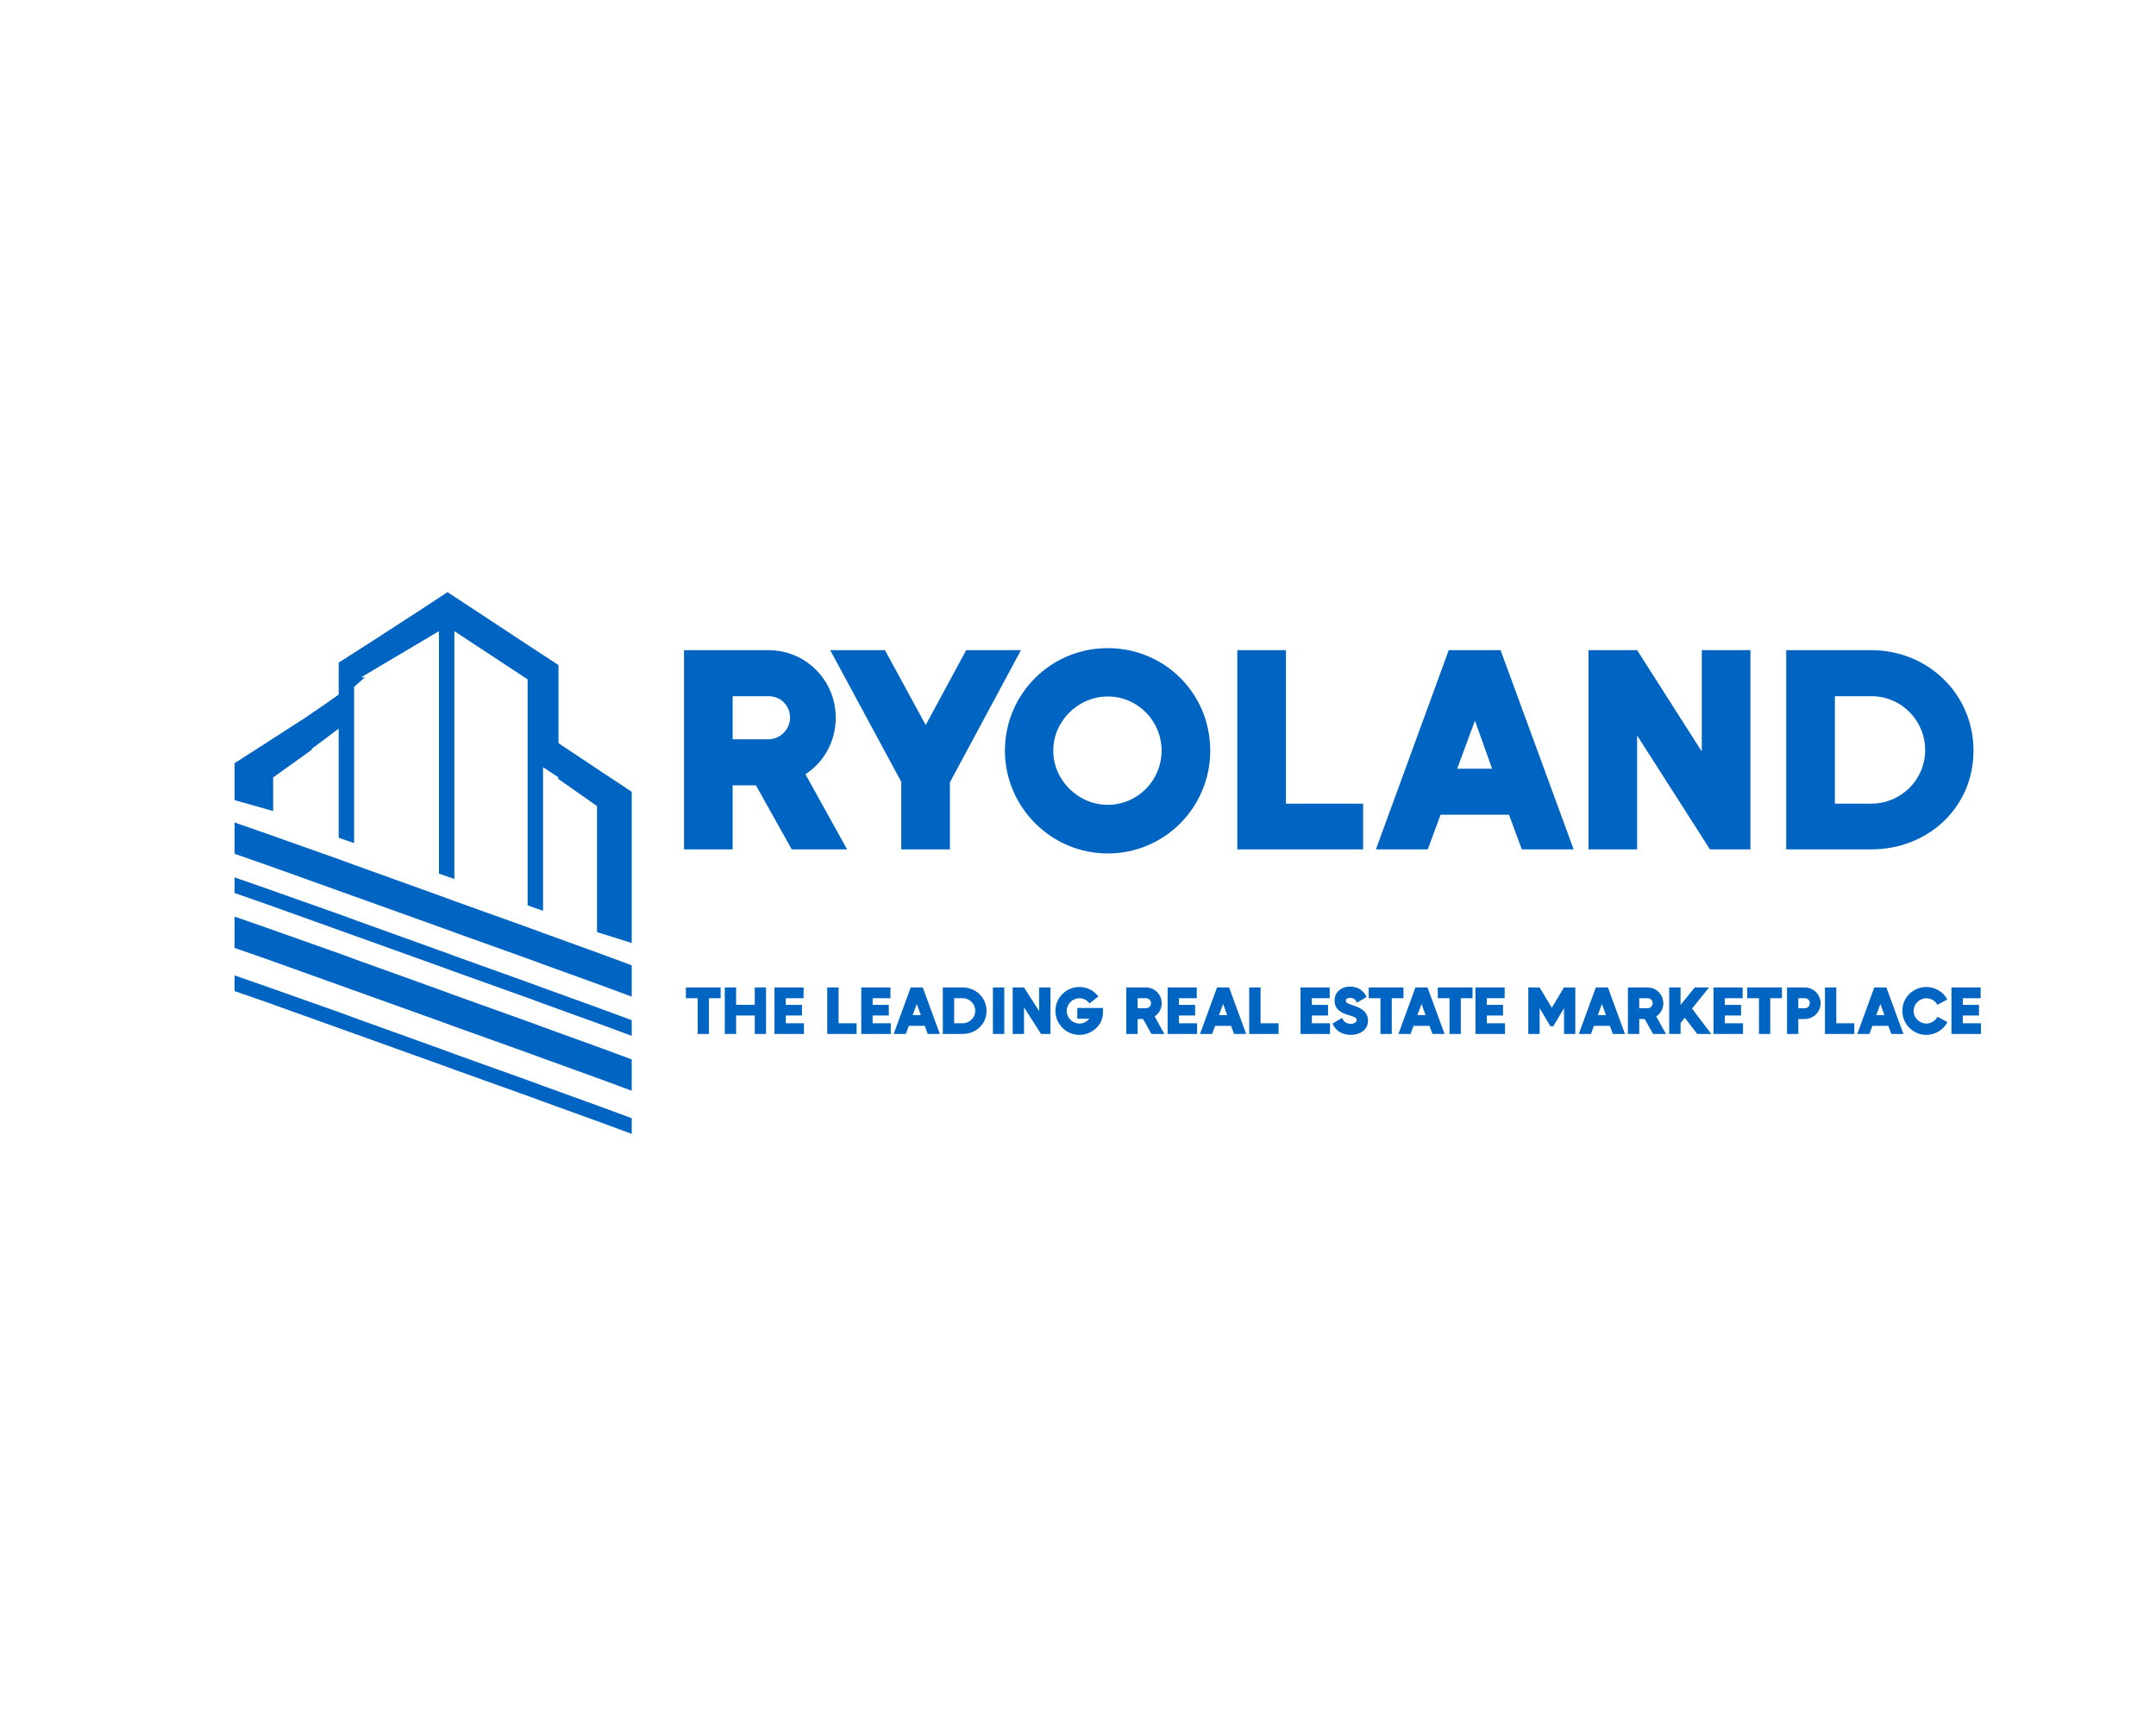 <?xml version="1.0" encoding="UTF-8" standalone="no" ?>
<!DOCTYPE svg PUBLIC "-//W3C//DTD SVG 1.1//EN" "http://www.w3.org/Graphics/SVG/1.1/DTD/svg11.dtd">
<svg xmlns="http://www.w3.org/2000/svg" xmlns:xlink="http://www.w3.org/1999/xlink" version="1.1" width="1280" height="1024" viewBox="0 0 1280 1024" xml:space="preserve">
<desc>Created with Fabric.js 4.4.0</desc>
<defs>
</defs>
<g transform="matrix(1 0 0 1 640 512)" id="background-logo"  >
<rect style="stroke: none; stroke-width: 0; stroke-dasharray: none; stroke-linecap: butt; stroke-dashoffset: 0; stroke-linejoin: miter; stroke-miterlimit: 4; fill: rgb(255,255,255); fill-rule: nonzero; opacity: 1;"  paint-order="stroke"  x="-640" y="-512" rx="0" ry="0" width="1280" height="1024" />
</g>
<g transform="matrix(1.921 0 0 1.921 788.87 445.688)" id="text-logo-path-group"  >
<g style=""  paint-order="stroke"   >
		<g transform="matrix(1 0 0 1 0 0)" id="text-logo-path-0"  >
<path style="stroke: none; stroke-width: 1; stroke-dasharray: none; stroke-linecap: butt; stroke-dashoffset: 0; stroke-linejoin: miter; stroke-miterlimit: 4; fill: rgb(0,100,194); fill-rule: nonzero; opacity: 1;"  paint-order="stroke"  transform=" translate(-204.84, 30.465)" d="M 27.81 -19.8 L 38.88 0 L 55.98 0 L 43.11 -23.22 C 49.05 -27.09 52.47 -33.66 52.47 -40.68 C 52.47 -52.29 43.2 -61.56 31.68 -61.56 L 5.58 -61.56 L 5.58 0 L 20.61 0 L 20.61 -19.8 Z M 20.61 -34.02 L 20.61 -47.34 L 31.68 -47.34 C 35.46 -47.34 38.34 -44.46 38.34 -40.68 C 38.34 -37.08 35.28 -34.02 31.68 -34.02 Z M 92.79 -61.56 L 80.28 -38.43 L 67.68 -61.56 L 50.76 -61.56 L 72.72 -20.88 L 72.72 0 L 87.75 0 L 87.75 -20.7 L 109.71 -61.56 Z M 136.53 1.26 C 154.17 1.26 168.21 -13.05 168.21 -30.51 C 168.21 -48.24 154.08 -62.19 136.53 -62.19 C 118.89 -62.19 104.76 -47.97 104.76 -30.51 C 104.76 -13.14 118.98 1.26 136.53 1.26 Z M 119.7 -30.51 C 119.7 -39.69 127.44 -47.25 136.53 -47.25 C 145.8 -47.25 153.18 -39.69 153.18 -30.51 C 153.18 -21.33 145.8 -13.77 136.53 -13.77 C 127.35 -13.77 119.7 -21.42 119.7 -30.51 Z M 191.61 -14.13 L 191.61 -61.56 L 176.58 -61.56 L 176.58 0 L 215.46 0 L 215.46 -14.13 Z M 264.51 0 L 280.53 0 L 257.94 -61.56 L 241.92 -61.56 L 219.42 0 L 235.44 0 L 239.4 -10.71 L 260.55 -10.71 Z M 244.53 -24.93 L 250.02 -39.78 L 255.33 -24.93 Z M 320.13 -61.56 L 320.13 -30.24 L 300.15 -61.56 L 285.12 -61.56 L 285.12 0 L 300.15 0 L 300.15 -35.19 L 322.65 0 L 335.16 0 L 335.16 -61.56 Z M 372.51 -61.56 L 346.23 -61.56 L 346.23 0 L 372.51 0 C 390.06 0 404.1 -12.96 404.1 -30.51 C 404.1 -47.97 390.06 -61.56 372.51 -61.56 Z M 361.26 -14.13 L 361.26 -47.34 L 372.51 -47.34 C 381.78 -47.34 389.16 -39.87 389.16 -30.69 C 389.16 -21.42 381.6 -14.13 372.51 -14.13 Z" stroke-linecap="round" />
</g>
</g>
</g>
<g transform="matrix(1.921 0 0 1.921 791.649 599.991)" id="tagline-e16ea9cf-4381-4577-9f65-5e179ac2342d-logo-path-group"  >
<g style=""  paint-order="stroke"   >
		<g transform="matrix(1 0 0 1 0 0)" id="tagline-e16ea9cf-4381-4577-9f65-5e179ac2342d-logo-path-0"  >
<path style="stroke: none; stroke-width: 1; stroke-dasharray: none; stroke-linecap: butt; stroke-dashoffset: 0; stroke-linejoin: miter; stroke-miterlimit: 4; fill: rgb(0,100,194); fill-rule: nonzero; opacity: 1;"  paint-order="stroke"  transform=" translate(-200.37, 7.175)" d="M 10.98 -11.05 L 10.98 -14.36 L 0.25 -14.36 L 0.25 -11.05 L 3.89 -11.05 L 3.89 0 L 7.37 0 L 7.37 -11.05 Z M 21.53 -14.36 L 21.53 -9.01 L 15.77 -9.01 L 15.77 -14.36 L 12.26 -14.36 L 12.26 0 L 15.77 0 L 15.77 -5.69 L 21.53 -5.69 L 21.53 0 L 25.01 0 L 25.01 -14.36 Z M 31.12 -3.3 L 31.12 -5.69 L 36.12 -5.69 L 36.12 -8.99 L 31.12 -8.99 L 31.12 -11.05 L 36.62 -11.05 L 36.62 -14.36 L 27.62 -14.36 L 27.62 0 L 36.73 0 L 36.73 -3.3 Z M 47.44 -3.3 L 47.44 -14.36 L 43.93 -14.36 L 43.93 0 L 53 0 L 53 -3.3 Z M 57.96 -3.3 L 57.96 -5.69 L 62.96 -5.69 L 62.96 -8.99 L 57.96 -8.99 L 57.96 -11.05 L 63.46 -11.05 L 63.46 -14.36 L 54.45 -14.36 L 54.45 0 L 63.57 0 L 63.57 -3.3 Z M 74.99 0 L 78.73 0 L 73.46 -14.36 L 69.72 -14.36 L 64.47 0 L 68.21 0 L 69.13 -2.5 L 74.07 -2.5 Z M 70.33 -5.82 L 71.61 -9.28 L 72.85 -5.82 Z M 85.78 -14.36 L 79.65 -14.36 L 79.65 0 L 85.78 0 C 89.88 0 93.16 -3.02 93.16 -7.12 C 93.16 -11.19 89.88 -14.36 85.78 -14.36 Z M 83.16 -3.3 L 83.16 -11.05 L 85.78 -11.05 C 87.95 -11.05 89.67 -9.3 89.67 -7.16 C 89.67 -5 87.91 -3.3 85.78 -3.3 Z M 95.13 -14.36 L 95.13 0 L 98.64 0 L 98.64 -14.36 Z M 109.41 -14.36 L 109.41 -7.06 L 104.75 -14.36 L 101.24 -14.36 L 101.24 0 L 104.75 0 L 104.75 -8.21 L 110 0 L 112.92 0 L 112.92 -14.36 Z M 129.15 -6.59 L 129.15 -8.02 L 121.21 -8.02 L 121.21 -4.7 L 124.91 -4.7 C 124.17 -3.76 123.06 -3.21 121.86 -3.21 C 119.72 -3.21 117.94 -5 117.94 -7.12 C 117.94 -9.26 119.74 -11.03 121.86 -11.03 C 123.16 -11.03 124.19 -10.46 124.99 -9.43 L 127.72 -11.59 C 126.29 -13.44 124.21 -14.51 121.86 -14.51 C 117.75 -14.51 114.45 -11.19 114.45 -7.12 C 114.45 -3.02 117.81 0.29 121.86 0.29 C 125.68 0.29 129.15 -2.69 129.15 -6.59 Z M 141.54 -4.62 L 144.12 0 L 148.11 0 L 145.11 -5.42 C 146.5 -6.32 147.29 -7.85 147.29 -9.49 C 147.29 -12.2 145.13 -14.36 142.44 -14.36 L 136.35 -14.36 L 136.35 0 L 139.86 0 L 139.86 -4.62 Z M 139.86 -7.94 L 139.86 -11.05 L 142.44 -11.05 C 143.32 -11.05 144 -10.37 144 -9.49 C 144 -8.65 143.28 -7.94 142.44 -7.94 Z M 152.63 -3.3 L 152.63 -5.69 L 157.63 -5.69 L 157.63 -8.99 L 152.63 -8.99 L 152.63 -11.05 L 158.13 -11.05 L 158.13 -14.36 L 149.12 -14.36 L 149.12 0 L 158.23 0 L 158.23 -3.3 Z M 169.66 0 L 173.4 0 L 168.13 -14.36 L 164.39 -14.36 L 159.14 0 L 162.88 0 L 163.8 -2.5 L 168.73 -2.5 Z M 165 -5.82 L 166.28 -9.28 L 167.52 -5.82 Z M 177.85 -3.3 L 177.85 -14.36 L 174.34 -14.36 L 174.34 0 L 183.41 0 L 183.41 -3.3 Z M 193.7 -3.3 L 193.7 -5.69 L 198.7 -5.69 L 198.7 -8.99 L 193.7 -8.99 L 193.7 -11.05 L 199.21 -11.05 L 199.21 -14.36 L 190.2 -14.36 L 190.2 0 L 199.31 0 L 199.31 -3.3 Z M 205.8 0.29 C 208.47 0.29 211.05 -1.2 211.05 -4.07 C 211.05 -6.91 208.82 -8.09 206.41 -8.82 C 205.76 -9.03 205.28 -9.22 204.96 -9.37 C 204.52 -9.58 204.2 -9.81 204.2 -10.33 C 204.2 -10.94 204.98 -11.17 205.46 -11.17 C 206.6 -11.17 207.16 -10.67 207.65 -9.68 L 210.63 -11.42 C 209.6 -13.55 207.82 -14.64 205.46 -14.64 C 202.9 -14.64 200.72 -12.98 200.72 -10.33 C 200.72 -7.62 202.65 -6.55 204.98 -5.86 C 205.72 -5.65 206.24 -5.46 206.6 -5.31 C 207.08 -5.12 207.56 -4.87 207.56 -4.28 C 207.56 -3.51 206.51 -3.13 205.88 -3.13 C 204.52 -3.13 203.57 -3.65 203.05 -4.96 L 200.11 -3.23 C 201.05 -0.82 203.28 0.29 205.8 0.29 Z M 222.01 -11.05 L 222.01 -14.36 L 211.28 -14.36 L 211.28 -11.05 L 214.91 -11.05 L 214.91 0 L 218.4 0 L 218.4 -11.05 Z M 230.98 0 L 234.72 0 L 229.45 -14.36 L 225.71 -14.36 L 220.46 0 L 224.2 0 L 225.12 -2.5 L 230.06 -2.5 Z M 226.32 -5.82 L 227.6 -9.28 L 228.84 -5.82 Z M 243.35 -11.05 L 243.35 -14.36 L 232.62 -14.36 L 232.62 -11.05 L 236.25 -11.05 L 236.25 0 L 239.74 0 L 239.74 -11.05 Z M 247.78 -3.3 L 247.78 -5.69 L 252.78 -5.69 L 252.78 -8.99 L 247.78 -8.99 L 247.78 -11.05 L 253.28 -11.05 L 253.28 -14.36 L 244.27 -14.36 L 244.27 0 L 253.39 0 L 253.39 -3.3 Z M 271.64 -14.34 L 271.61 -14.36 L 267.86 -8.09 L 264.1 -14.36 L 260.59 -14.36 L 260.59 0 L 264.1 0 L 264.1 -7.96 L 267.44 -2.35 L 268.3 -2.35 L 271.64 -7.96 L 271.64 0 L 275.12 0 L 275.12 -14.36 L 271.64 -14.36 Z M 286.73 0 L 290.47 0 L 285.2 -14.36 L 281.46 -14.36 L 276.21 0 L 279.95 0 L 280.88 -2.5 L 285.81 -2.5 Z M 282.07 -5.82 L 283.35 -9.28 L 284.59 -5.82 Z M 296.56 -4.62 L 299.15 0 L 303.14 0 L 300.13 -5.42 C 301.52 -6.32 302.32 -7.85 302.32 -9.49 C 302.32 -12.2 300.15 -14.36 297.47 -14.36 L 291.38 -14.36 L 291.38 0 L 294.88 0 L 294.88 -4.62 Z M 294.88 -7.94 L 294.88 -11.05 L 297.47 -11.05 C 298.35 -11.05 299.02 -10.37 299.02 -9.49 C 299.02 -8.65 298.31 -7.94 297.47 -7.94 Z M 312.8 0 L 317.14 0 L 311.2 -7.83 L 316.45 -14.36 L 312.04 -14.36 L 307.65 -8.97 L 307.65 -14.36 L 304.14 -14.36 L 304.14 0 L 307.65 0 L 307.65 -3.38 L 308.95 -5.02 Z M 321.34 -3.3 L 321.34 -5.69 L 326.34 -5.69 L 326.34 -8.99 L 321.34 -8.99 L 321.34 -11.05 L 326.84 -11.05 L 326.84 -14.36 L 317.84 -14.36 L 317.84 0 L 326.95 0 L 326.95 -3.3 Z M 338.98 -11.05 L 338.98 -14.36 L 328.25 -14.36 L 328.25 -11.05 L 331.88 -11.05 L 331.88 0 L 335.37 0 L 335.37 -11.05 Z M 346.04 -14.36 L 340.56 -14.36 L 340.56 0 L 344.04 0 L 344.04 -4.62 L 346.04 -4.62 C 348.75 -4.62 350.93 -6.8 350.93 -9.49 C 350.93 -12.18 348.75 -14.36 346.04 -14.36 Z M 344.04 -7.94 L 344.04 -11.05 L 346.04 -11.05 C 346.94 -11.05 347.59 -10.4 347.59 -9.49 C 347.59 -8.61 346.92 -7.94 346.04 -7.94 Z M 355.78 -3.3 L 355.78 -14.36 L 352.28 -14.36 L 352.28 0 L 361.35 0 L 361.35 -3.3 Z M 372.79 0 L 376.53 0 L 371.26 -14.36 L 367.52 -14.36 L 362.27 0 L 366.01 0 L 366.93 -2.5 L 371.87 -2.5 Z M 368.13 -5.82 L 369.41 -9.28 L 370.65 -5.82 Z M 376.19 -7.12 C 376.19 -3.02 379.55 0.29 383.61 0.29 C 386.32 0.29 388.88 -1.26 390.14 -3.65 L 387.05 -5.33 C 386.42 -4.05 385.04 -3.21 383.61 -3.21 C 381.47 -3.21 379.68 -5 379.68 -7.12 C 379.68 -9.26 381.49 -11.03 383.61 -11.03 C 385.04 -11.03 386.34 -10.27 387.03 -9.01 L 390.1 -10.65 C 388.82 -13.04 386.32 -14.51 383.61 -14.51 C 379.53 -14.51 376.19 -11.24 376.19 -7.12 Z M 394.88 -3.3 L 394.88 -5.69 L 399.88 -5.69 L 399.88 -8.99 L 394.88 -8.99 L 394.88 -11.05 L 400.39 -11.05 L 400.39 -14.36 L 391.38 -14.36 L 391.38 0 L 400.49 0 L 400.49 -3.3 Z" stroke-linecap="round" />
</g>
</g>
</g>
<g transform="matrix(1.162 0 0 1.162 257.164 512.253)" id="logo-logo"  >
<g style=""  paint-order="stroke"   >
		<g transform="matrix(0.197 0 0 -0.197 0 -48.725)"  >
<path style="stroke: none; stroke-width: 1; stroke-dasharray: none; stroke-linecap: butt; stroke-dashoffset: 0; stroke-linejoin: miter; stroke-miterlimit: 4; fill: rgb(0,100,194); fill-rule: nonzero; opacity: 1;"  paint-order="stroke"  transform=" translate(-515, -948.678)" d="M 952.422 937.184 L 846.16 1007.78 L 840 1012.31 L 840 1214.38 L 761.555 1265.77 L 619.363 1359.41 L 571.695 1390.75 L 552.156 1403.59 L 532.66 1390.75 L 485.078 1359.41 L 350.422 1272.21 L 270 1220.82 L 270 1137.98 L 233.563 1112.27 L 195.883 1086.59 L 189.652 1082.07 L 80.289 1011.47 L 0 960.074 L 0 864.078 L 100 835.953 L 100 923.063 L 198.621 993.668 L 201.324 998.152 L 235.664 1023.88 L 270 1049.54 L 270 766.703 L 310 752.621 L 310 1158.07 L 338.438 1183.08 L 330 1182.16 L 330 1183.77 L 530 1302.34 L 530 673.648 L 570 659.586 L 570 1302.34 L 760 1177.33 L 760 1063.73 L 760 975.277 L 760 591.156 L 800 577.098 L 800 949.574 L 838.938 923.902 L 839.402 919.352 L 940 848.758 L 940 521.91 L 1030 493.766 L 1030 797.359 L 1030 885.848 L 952.422 937.184" stroke-linecap="round" />
</g>
		<g transform="matrix(0.197 0 0 -0.197 0 97.946)"  >
<path style="stroke: none; stroke-width: 1; stroke-dasharray: none; stroke-linecap: butt; stroke-dashoffset: 0; stroke-linejoin: miter; stroke-miterlimit: 4; fill: rgb(0,100,194); fill-rule: nonzero; opacity: 1;"  paint-order="stroke"  transform=" translate(-515, -205.457)" d="M 801.523 123.949 L 763.328 138.012 L 572.383 206.422 L 534.188 220.5 L 314.609 299.461 L 276.422 313.539 L 80.918 382.77 L 0 410.914 L 0 370.34 L 80.918 342.191 L 274.156 272.93 L 313.469 258.859 L 533.621 179.879 L 572.113 165.82 L 763.188 97.41 L 801.449 83.328 L 953.902 28.141 L 1030 0 L 1030 40.621 L 953.938 68.75 L 801.523 123.949" stroke-linecap="round" />
</g>
		<g transform="matrix(0.197 0 0 -0.197 0 71.904)"  >
<path style="stroke: none; stroke-width: 1; stroke-dasharray: none; stroke-linecap: butt; stroke-dashoffset: 0; stroke-linejoin: miter; stroke-miterlimit: 4; fill: rgb(0,100,194); fill-rule: nonzero; opacity: 1;"  paint-order="stroke"  transform=" translate(-515, -337.42)" d="M 801.523 276.191 L 763.328 290.27 L 572.383 358.66 L 534.188 372.738 L 314.609 451.715 L 276.422 465.777 L 80.918 535.035 L 0 563.18 L 0 481.969 L 80.918 453.863 L 274.156 384.602 L 313.469 370.531 L 533.621 291.539 L 572.113 277.48 L 763.188 209.012 L 801.449 194.988 L 953.902 139.801 L 1030 111.66 L 1030 192.859 L 953.938 221 L 801.523 276.191" stroke-linecap="round" />
</g>
		<g transform="matrix(0.197 0 0 -0.197 0 47.868)"  >
<path style="stroke: none; stroke-width: 1; stroke-dasharray: none; stroke-linecap: butt; stroke-dashoffset: 0; stroke-linejoin: miter; stroke-miterlimit: 4; fill: rgb(0,100,194); fill-rule: nonzero; opacity: 1;"  paint-order="stroke"  transform=" translate(-515, -459.217)" d="M 801.523 377.672 L 763.328 391.738 L 572.383 460.199 L 534.188 474.266 L 314.609 553.246 L 276.422 567.293 L 80.918 636.539 L 0 664.664 L 0 624.098 L 80.918 595.953 L 274.156 526.688 L 313.469 512.621 L 533.621 433.629 L 572.113 419.566 L 763.188 351.16 L 801.449 337.102 L 953.902 281.891 L 1030 253.77 L 1030 294.371 L 953.938 322.488 L 801.523 377.672" stroke-linecap="round" />
</g>
		<g transform="matrix(0.197 0 0 -0.197 0 23.825)"  >
<path style="stroke: none; stroke-width: 1; stroke-dasharray: none; stroke-linecap: butt; stroke-dashoffset: 0; stroke-linejoin: miter; stroke-miterlimit: 4; fill: rgb(0,100,194); fill-rule: nonzero; opacity: 1;"  paint-order="stroke"  transform=" translate(-515, -581.051)" d="M 801.523 519.82 L 763.328 533.902 L 572.383 602.293 L 534.188 616.355 L 314.609 695.34 L 276.422 709.402 L 80.918 778.668 L 0 806.813 L 0 725.602 L 80.918 697.496 L 274.156 628.23 L 313.469 614.148 L 533.621 535.172 L 572.113 521.109 L 763.188 452.684 L 801.449 438.617 L 953.902 383.43 L 1030 355.289 L 1030 436.488 L 953.938 464.637 L 801.523 519.82" stroke-linecap="round" />
</g>
</g>
</g>
</svg>